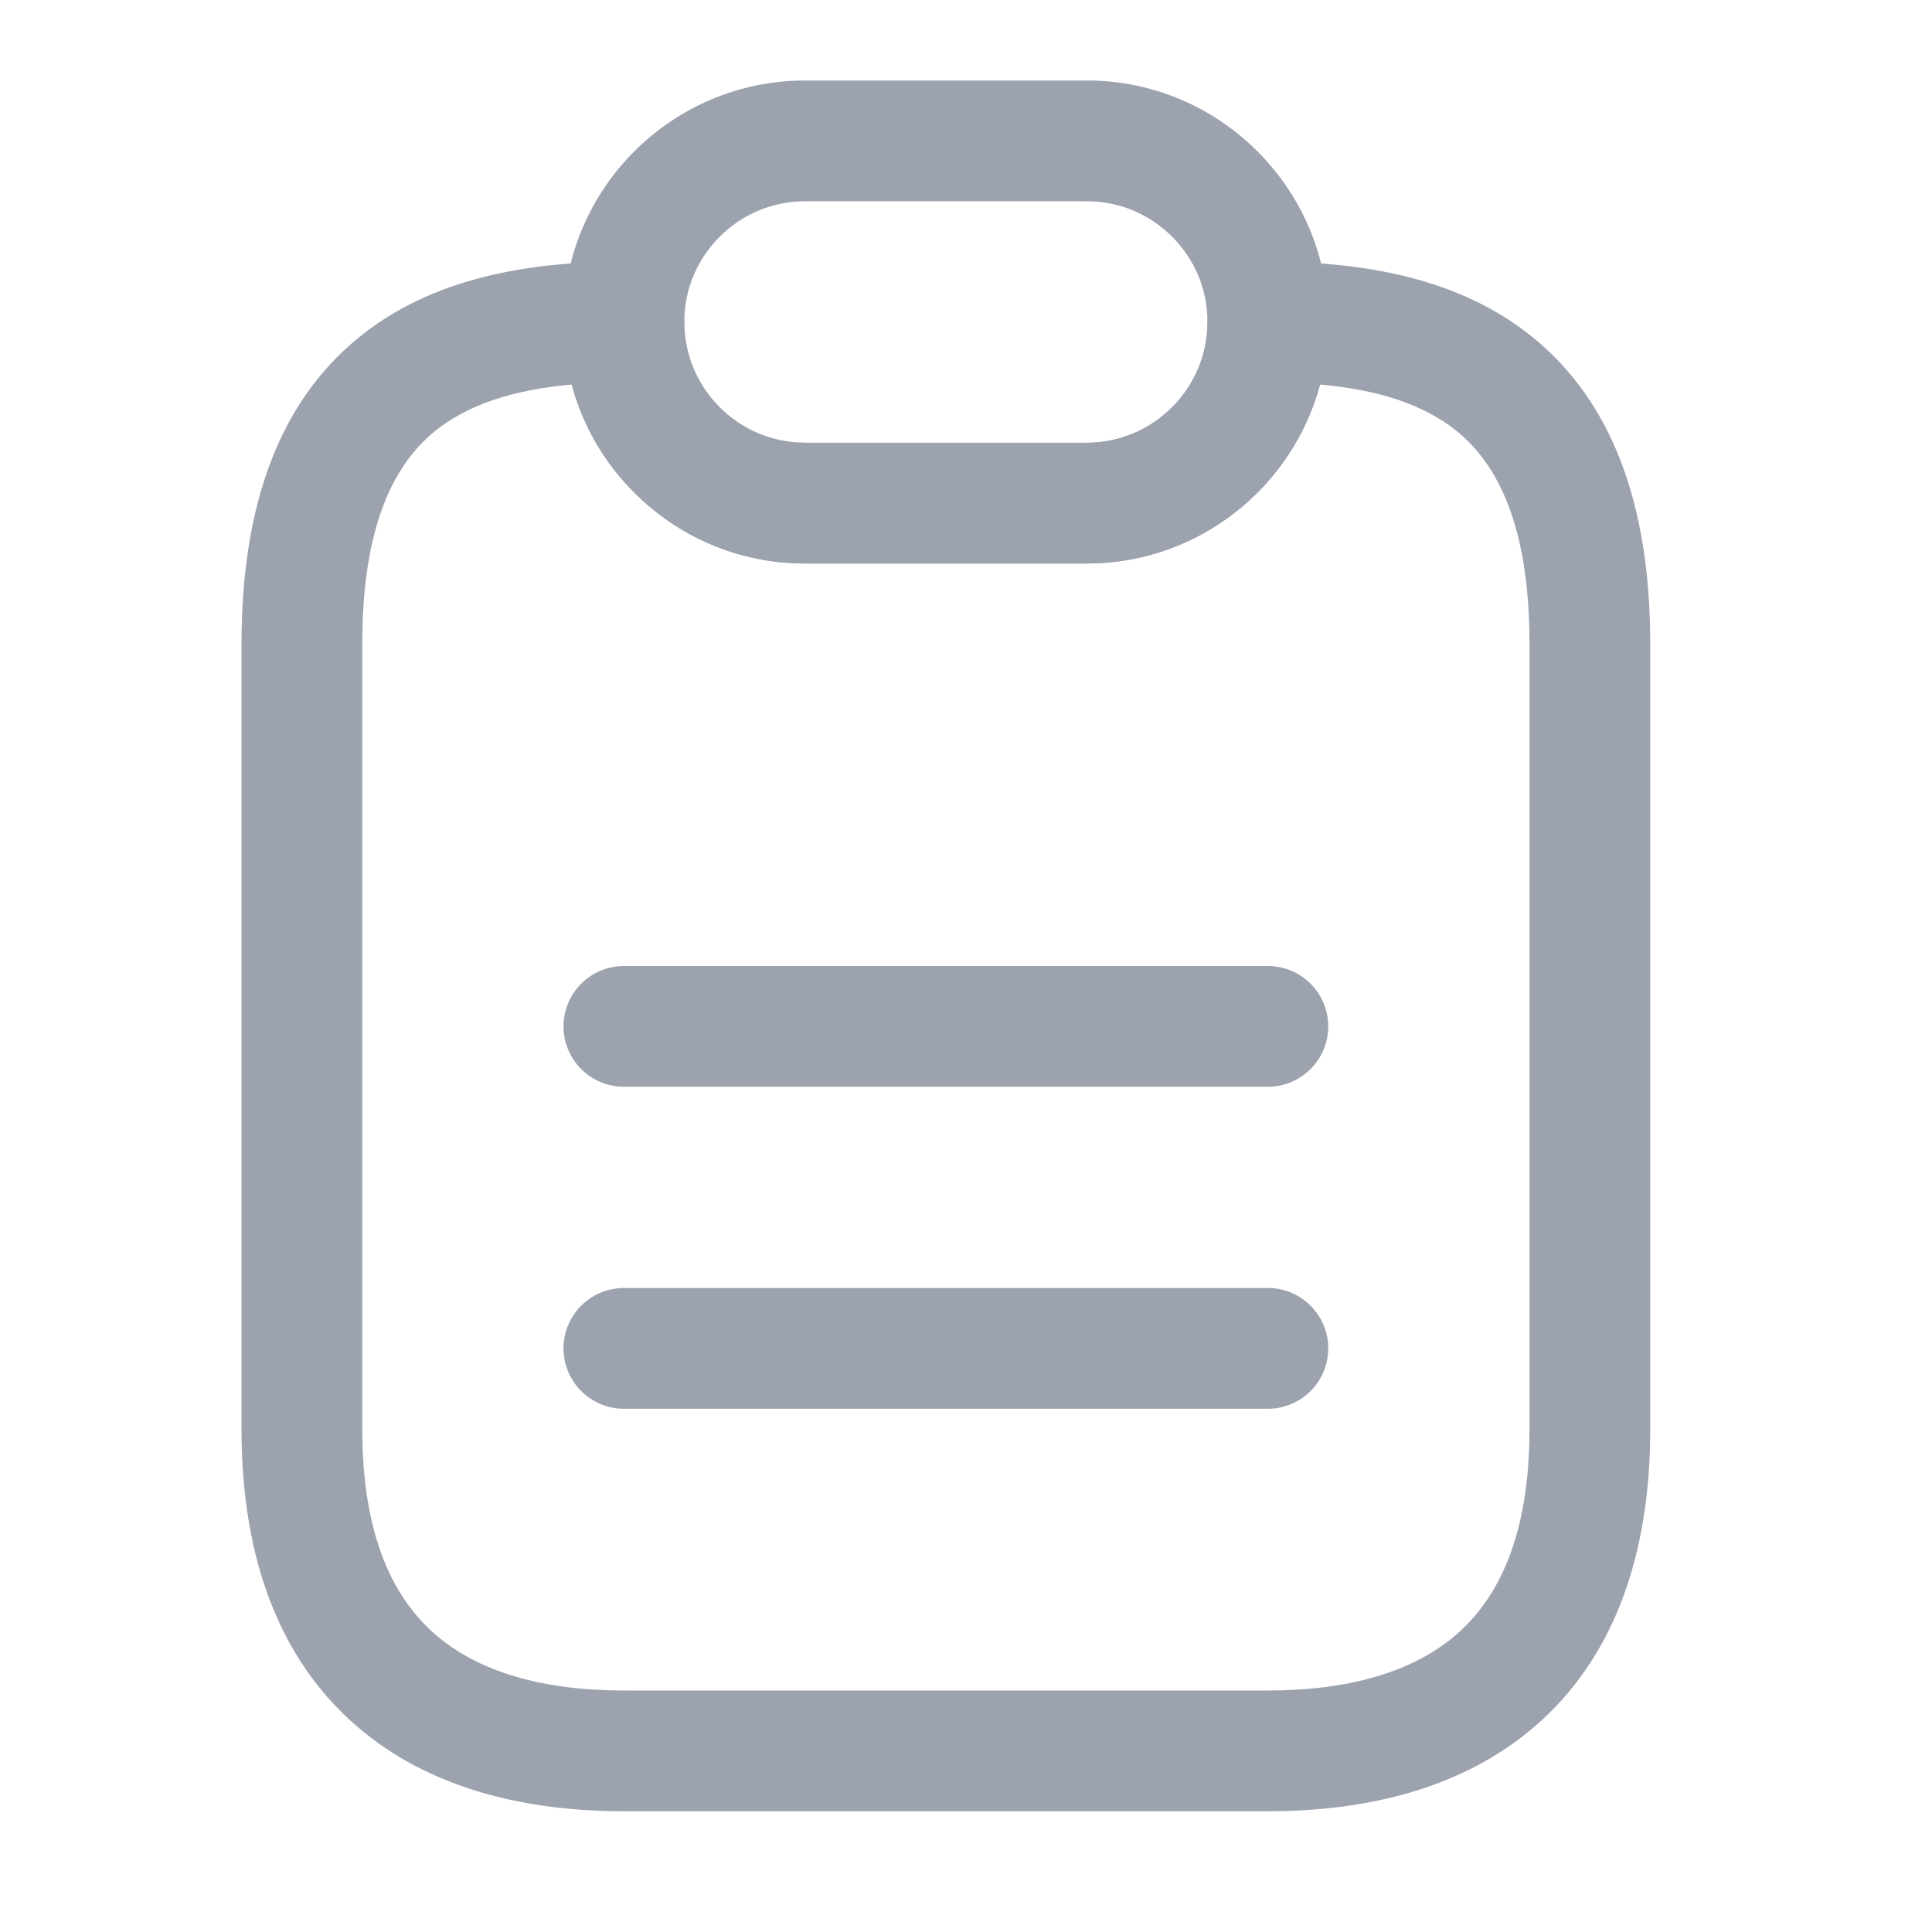 <svg width="24" height="24" viewBox="0 0 24 24" fill="none" xmlns="http://www.w3.org/2000/svg">
<path fill-rule="evenodd" clip-rule="evenodd" d="M5.397 5.361C4.906 5.764 4.5 6.51 4.5 8L4.5 17.75C4.5 19.096 4.896 19.862 5.411 20.307C5.948 20.77 6.743 21 7.75 21H15.75C16.757 21 17.552 20.77 18.089 20.307C18.604 19.862 19 19.096 19 17.75L19 8C19 6.51 18.594 5.764 18.103 5.361C17.695 5.027 17.127 4.842 16.398 4.777C16.055 6.056 14.886 7 13.5 7H10C9.173 7 8.424 6.665 7.88 6.12C7.512 5.753 7.24 5.292 7.102 4.777C6.373 4.842 5.805 5.027 5.397 5.361ZM4.446 4.201C5.371 3.442 6.587 3.25 7.75 3.25C8.164 3.25 8.5 3.586 8.5 4C8.5 4.413 8.665 4.784 8.94 5.06C9.216 5.335 9.587 5.5 10 5.5H13.5C14.326 5.5 15 4.826 15 4C15 3.586 15.336 3.25 15.75 3.25C16.913 3.25 18.129 3.442 19.054 4.201C20.011 4.986 20.5 6.24 20.5 8L20.5 17.75C20.5 19.404 20.001 20.638 19.069 21.443C18.158 22.23 16.953 22.5 15.75 22.5H7.75C6.547 22.5 5.342 22.23 4.431 21.443C3.499 20.638 3 19.404 3 17.75L3 8C3 6.24 3.489 4.986 4.446 4.201Z" fill="#9CA3AF"/>
<path fill-rule="evenodd" clip-rule="evenodd" d="M10 2.5C9.174 2.5 8.5 3.174 8.5 4C8.5 4.413 8.665 4.784 8.94 5.06C9.216 5.335 9.587 5.5 10 5.5H13.5C14.326 5.5 15 4.826 15 4C15 3.587 14.835 3.216 14.56 2.94C14.284 2.665 13.913 2.5 13.5 2.5L10 2.5ZM7 4C7 2.346 8.346 1 10 1L13.5 1C14.327 1 15.076 1.335 15.62 1.88C16.165 2.424 16.5 3.173 16.5 4C16.5 5.654 15.154 7 13.5 7H10C9.173 7 8.424 6.665 7.88 6.12C7.335 5.576 7 4.827 7 4Z" fill="#9CA3AF"/>
<path fill-rule="evenodd" clip-rule="evenodd" d="M7 12.75C7 12.336 7.336 12 7.75 12L15.75 12C16.164 12 16.5 12.336 16.5 12.75C16.5 13.164 16.164 13.5 15.75 13.5L7.75 13.5C7.336 13.5 7 13.164 7 12.75Z" fill="#9CA3AF"/>
<path fill-rule="evenodd" clip-rule="evenodd" d="M7 16.75C7 16.336 7.336 16 7.75 16L15.75 16C16.164 16 16.5 16.336 16.5 16.75C16.5 17.164 16.164 17.5 15.75 17.5H7.75C7.336 17.5 7 17.164 7 16.75Z" fill="#9CA3AF"/>
</svg>
